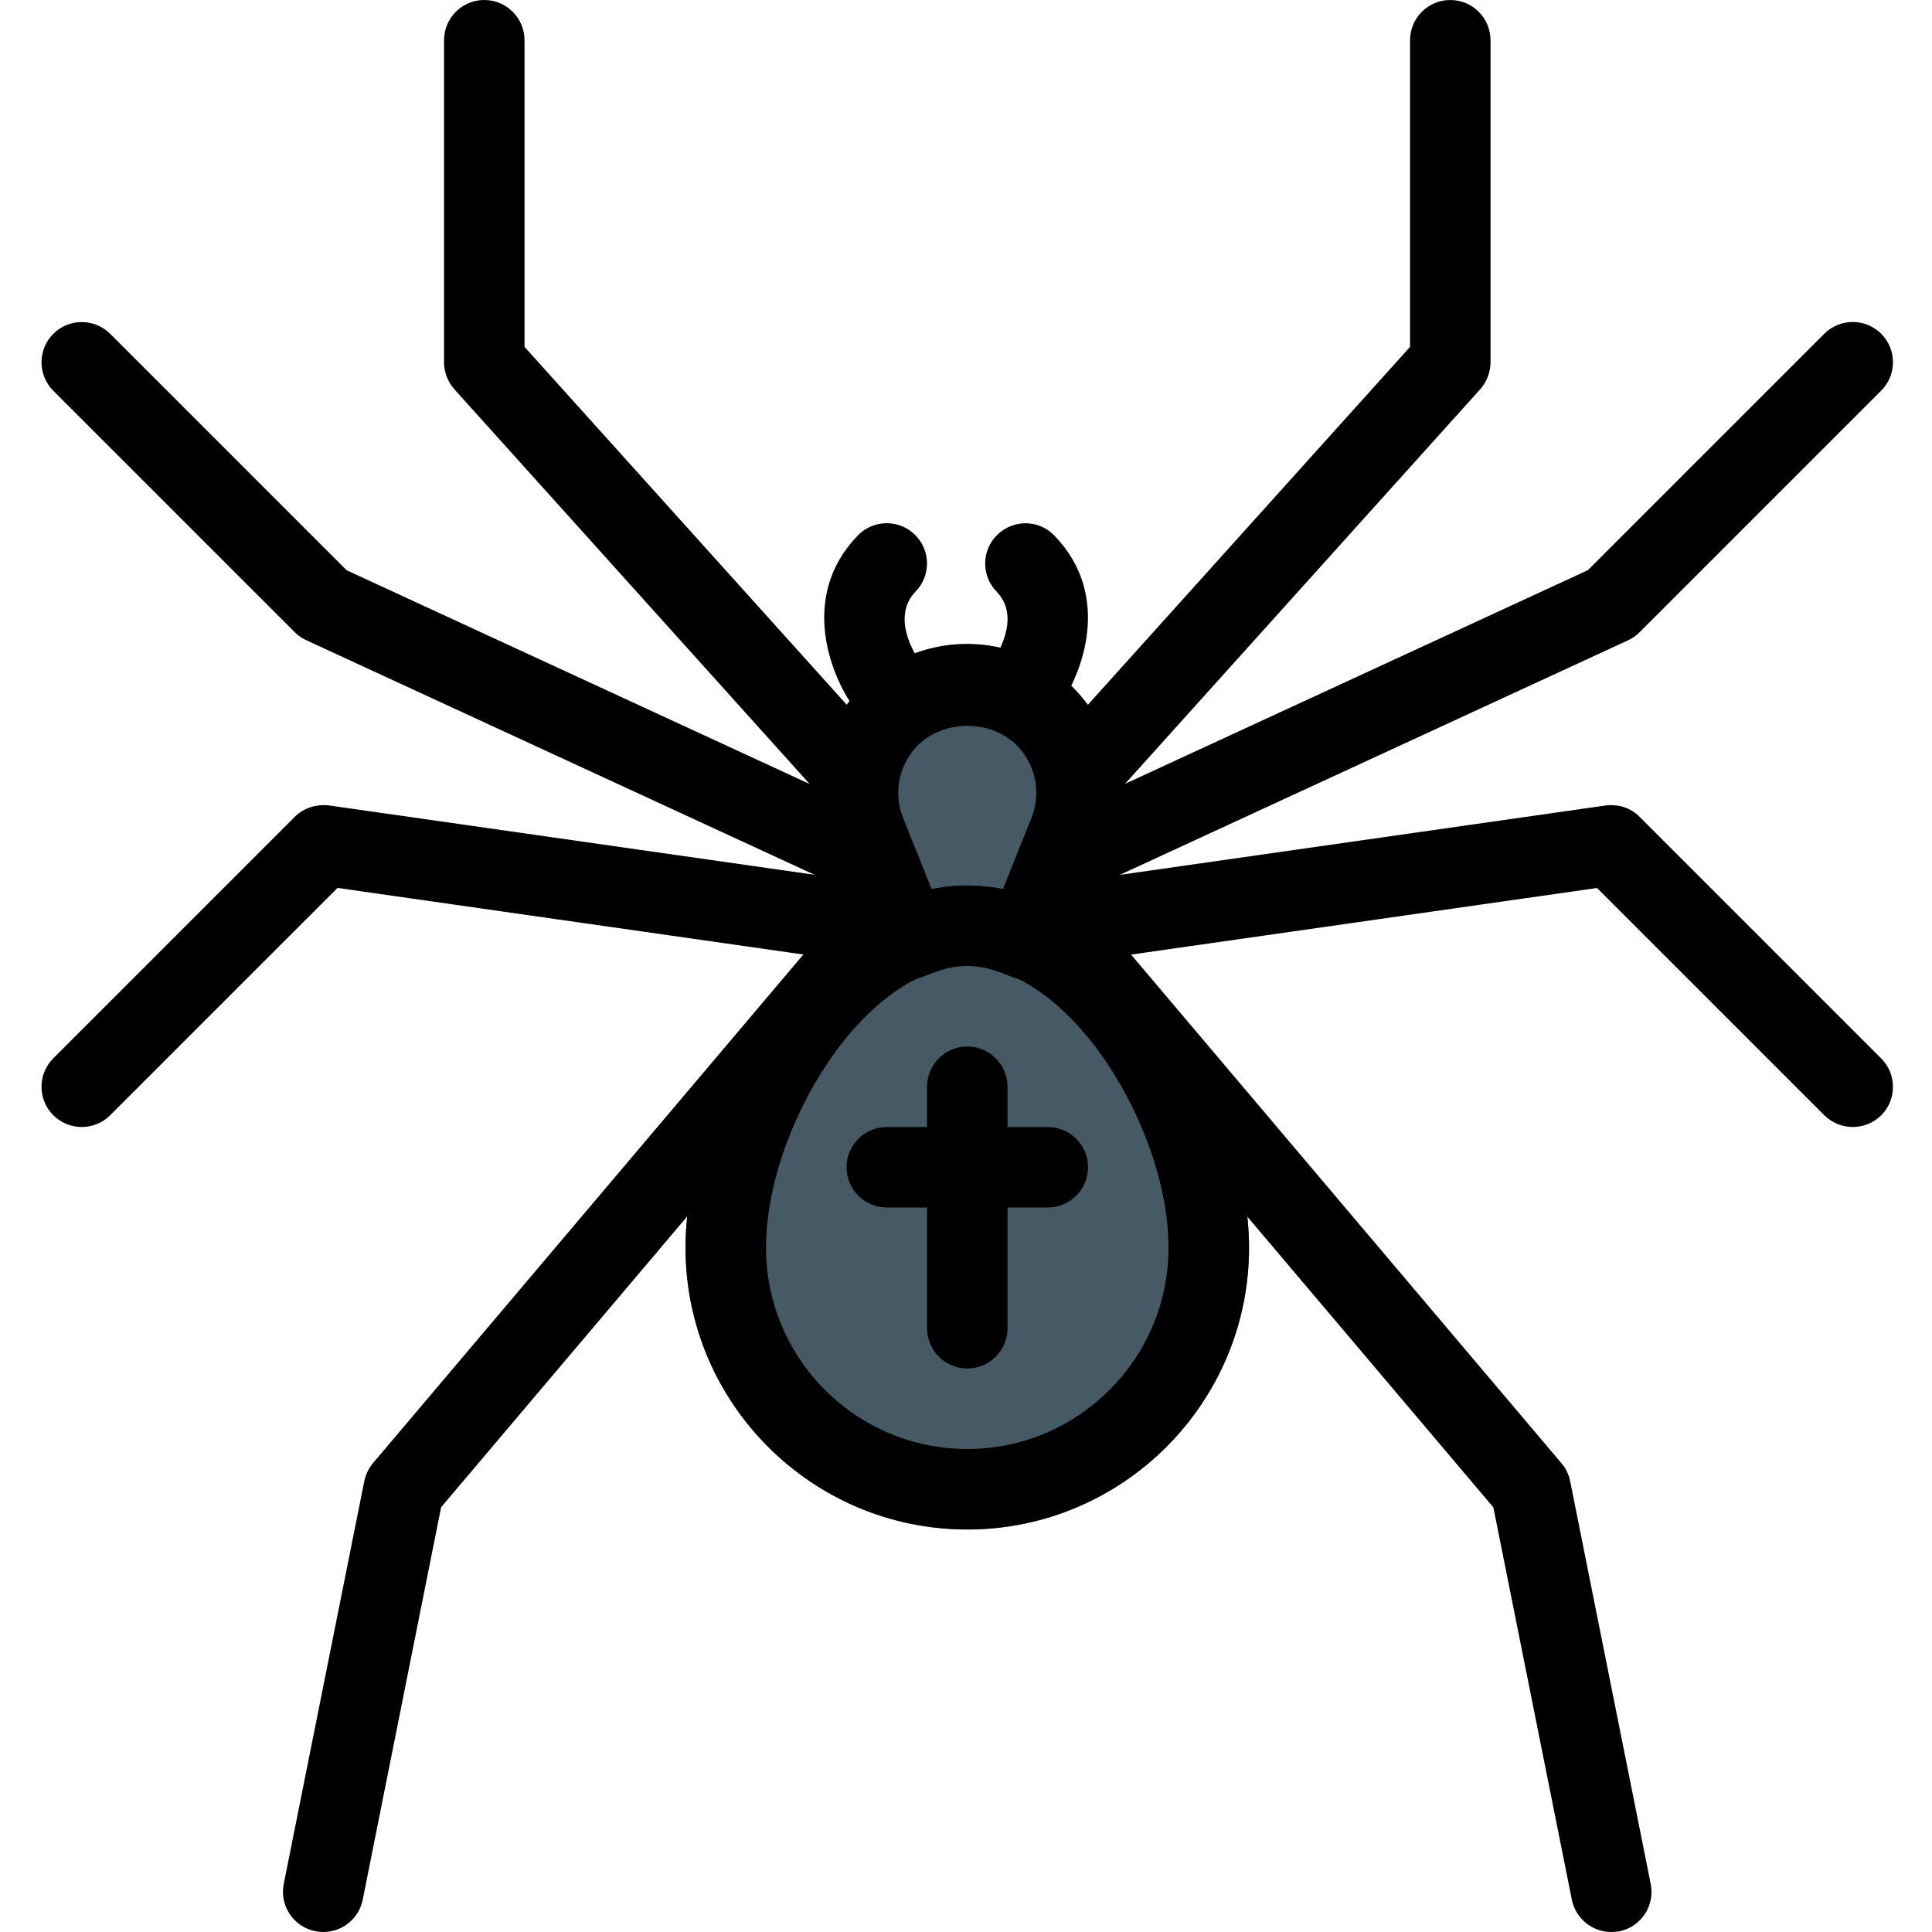<svg id="icon" height="512pt" viewBox="-11 0 512 512" width="512pt" xmlns="http://www.w3.org/2000/svg"><path d="m278.148 188.012c-7.359-10.859-19.562-17.344-32.938-17.344-13.121 0-25.344 6.484-32.684 17.344s-8.832 24.598-3.969 36.777l11.242 28.098c1.07 2.645 3.137 4.777 5.785 5.867 2.645 1.129 5.609 1.129 8.234 0 9.066-3.801 13.949-3.801 23.016 0 1.324.555 2.711.832 4.117.832 1.41 0 2.797-.277 4.117-.832 2.648-1.109 4.715-3.223 5.781-5.867l11.246-28.098c4.883-12.16 3.391-25.918-3.949-36.777zm0 0" fill="#455a64"/><path d="m245.34 234.668c-43.309 0-74.668 57.344-74.668 96 0 41.172 33.492 74.664 74.668 74.664 41.172 0 74.664-33.492 74.664-74.664 0-38.656-31.359-96-74.664-96zm0 0" fill="#455a64"/><path d="m260.953 259.605c-1.387 0-2.793-.277-4.117-.832-9.066-3.797-13.949-3.797-23.016 0-2.625 1.129-5.59 1.129-8.234 0-2.648-1.109-4.715-3.223-5.785-5.867l-11.242-28.094c-4.863-12.16-3.391-25.922 3.969-36.781 7.359-10.879 19.562-17.363 32.684-17.363 13.355 0 25.578 6.484 32.938 17.344 7.34 10.859 8.832 24.598 3.969 36.777l-11.242 28.098c-1.066 2.645-3.137 4.777-5.781 5.867-1.324.574-2.73.852-4.141.852zm-15.613-24.938c3.094 0 6.207.363 9.406 1.066l7.551-18.859c2.262-5.695 1.625-11.84-1.812-16.895-6.996-10.348-23.551-9.984-30.293 0-3.434 5.055-4.074 11.199-1.812 16.895l7.551 18.859c3.199-.703 6.316-1.066 9.41-1.066zm0 0"/><path d="m245.34 405.332c-41.176 0-74.668-33.492-74.668-74.664 0-38.656 31.359-96 74.668-96 43.305 0 74.664 57.344 74.664 96 0 41.172-33.492 74.664-74.664 74.664zm0-149.332c-26.965 0-53.336 42.754-53.336 74.668 0 29.418 23.938 53.332 53.336 53.332 29.395 0 53.332-23.914 53.332-53.332 0-31.914-26.367-74.668-53.332-74.668zm0 0"/><path d="m223.961 191.98c-3.262 0-6.484-1.496-8.574-4.355-6.441-8.809-14.551-29.715.938-45.715 4.098-4.246 10.859-4.332 15.082-.258 4.246 4.098 4.355 10.859.258 15.082-6.742 6.957.172 17.219.98 18.348 3.395 4.781 2.305 11.434-2.453 14.848-1.875 1.387-4.055 2.051-6.23 2.051zm0 0"/><path d="m260.742 192c-2.199 0-4.395-.66-6.293-2.07-4.738-3.453-5.781-10.09-2.348-14.824.832-1.195 7.723-11.414.98-18.348-4.094-4.223-3.988-10.988.258-15.082 4.246-4.074 10.984-4.012 15.082.254 15.488 16 7.379 36.887.938 45.719-2.09 2.836-5.332 4.352-8.617 4.352zm0 0"/><path d="m277.34 213.332c-2.539 0-5.102-.895-7.125-2.73-4.375-3.969-4.738-10.688-.789-15.082l93.246-103.594v-81.258c0-5.891 4.777-10.668 10.668-10.668 5.887 0 10.664 4.777 10.664 10.668v85.332c0 2.625-.98 5.164-2.73 7.148l-96 106.664c-2.109 2.324-5.012 3.52-7.934 3.52zm0 0"/><path d="m277.34 234.668c-4.031 0-7.895-2.285-9.707-6.188-2.477-5.355-.129-11.691 5.227-14.164l136.938-63.211 62.656-62.656c4.16-4.16 10.922-4.16 15.082 0 4.16 4.16 4.16 10.922 0 15.082l-64 64c-.895.895-1.918 1.621-3.07 2.152l-138.668 64c-1.43.664-2.965.984-4.457.984zm0 0"/><path d="m480.004 298.668c-2.73 0-5.461-1.047-7.551-3.117l-60.223-60.223-144.043 20.586c-5.891.641-11.242-3.223-12.074-9.066s3.219-11.223 9.043-12.055l149.336-21.332c3.41-.406 6.676.617 9.043 3.031l64 64c4.16 4.16 4.16 10.922 0 15.082-2.07 2.047-4.801 3.094-7.531 3.094zm0 0"/><path d="m416.004 512c-4.969 0-9.43-3.5-10.453-8.574l-20.797-103.961-115.566-136.555c-3.797-4.5-3.242-11.219 1.262-15.039 4.5-3.797 11.219-3.199 15.039 1.258l117.332 138.668c1.176 1.367 1.965 3.051 2.305 4.82l21.332 106.668c1.152 5.781-2.602 11.391-8.359 12.543-.707.109-1.41.172-2.094.172zm0 0"/><path d="m213.34 213.332c-2.926 0-5.824-1.195-7.938-3.52l-96-106.664c-1.75-1.984-2.73-4.523-2.73-7.148v-85.332c0-5.891 4.777-10.668 10.668-10.668 5.887 0 10.664 4.777 10.664 10.668v81.258l93.27 103.594c3.949 4.395 3.586 11.113-.789 15.082-2.047 1.836-4.605 2.73-7.145 2.73zm0 0"/><path d="m213.34 234.668c-1.496 0-3.008-.32-4.461-.984l-138.664-64c-1.152-.512-2.199-1.234-3.094-2.133l-64-64c-4.16-4.16-4.16-10.922 0-15.082s10.922-4.16 15.082 0l62.656 62.656 136.938 63.211c5.355 2.477 7.68 8.812 5.227 14.164-1.793 3.883-5.676 6.168-9.684 6.168zm0 0"/><path d="m10.672 298.668c-2.73 0-5.461-1.047-7.551-3.117-4.16-4.16-4.16-10.922 0-15.082l64-64c2.367-2.367 5.672-3.391 9.043-3.027l149.336 21.332c5.824.832 9.875 6.23 9.043 12.055-.832 5.844-6.207 9.789-12.074 9.066l-144.02-20.586-60.227 60.223c-2.09 2.09-4.82 3.137-7.551 3.137zm0 0"/><path d="m74.672 512c-.684 0-1.387-.062-2.113-.215-5.781-1.152-9.512-6.762-8.359-12.543l21.332-106.668c.363-1.77 1.152-3.434 2.305-4.82l117.332-138.664c3.82-4.461 10.539-5.035 15.039-1.262 4.504 3.82 5.059 10.539 1.258 15.043l-115.562 136.555-20.777 104c-1.004 5.074-5.461 8.574-10.453 8.574zm0 0"/><path d="m245.34 362.668c-5.891 0-10.668-4.781-10.668-10.668v-64c0-5.887 4.777-10.668 10.668-10.668 5.887 0 10.664 4.781 10.664 10.668v64c0 5.887-4.777 10.668-10.664 10.668zm0 0"/><path d="m266.672 320h-42.668c-5.887 0-10.664-4.777-10.664-10.668 0-5.887 4.777-10.664 10.664-10.664h42.668c5.887 0 10.668 4.777 10.668 10.664 0 5.891-4.781 10.668-10.668 10.668zm0 0"/></svg>

